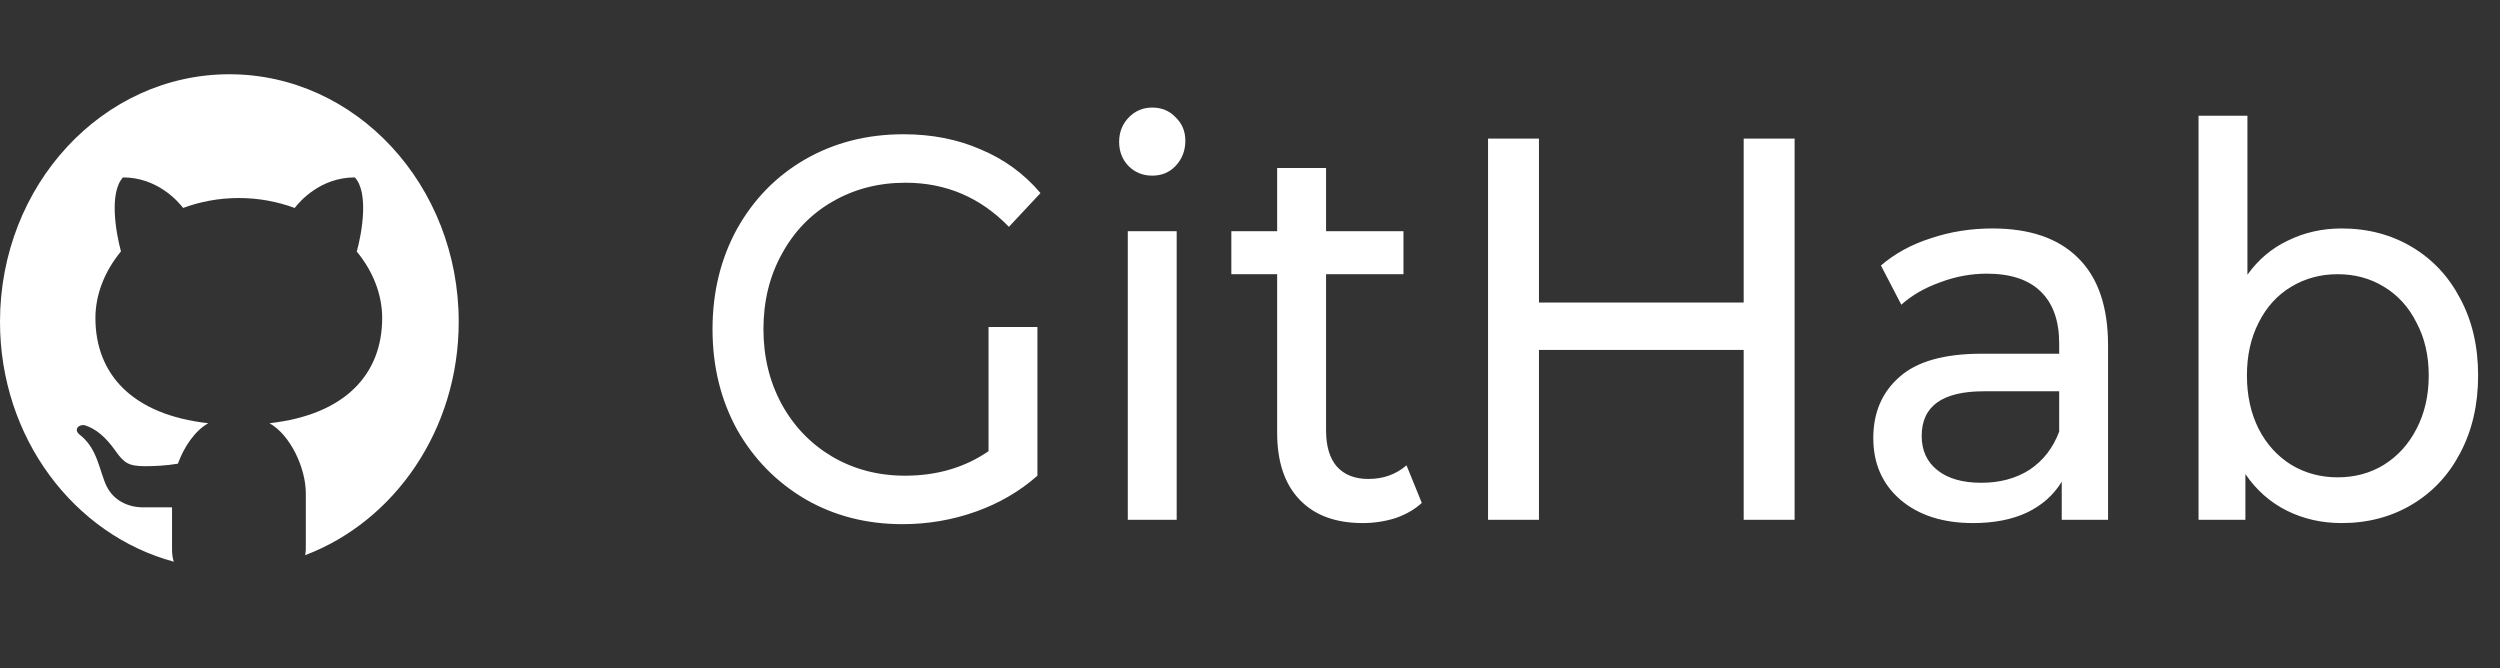 <svg width="101" height="27" viewBox="0 0 101 27" fill="none" xmlns="http://www.w3.org/2000/svg">
<rect x="0" y="0" width="101" height="27" fill="#333333" stroke="none"/>
<path d="M9.266 3C4.149 3 0 7.478 0 13C0 17.686 2.99 21.607 7.021 22.692C6.977 22.557 6.95 22.4 6.95 22.206V20.497C6.574 20.497 5.943 20.497 5.785 20.497C5.151 20.497 4.587 20.203 4.314 19.656C4.011 19.048 3.958 18.119 3.206 17.551C2.983 17.362 3.153 17.146 3.41 17.175C3.885 17.32 4.279 17.672 4.649 18.193C5.018 18.716 5.192 18.834 5.882 18.834C6.216 18.834 6.716 18.813 7.187 18.733C7.441 18.039 7.878 17.4 8.414 17.098C5.328 16.756 3.855 15.099 3.855 12.85C3.855 11.882 4.238 10.945 4.887 10.156C4.674 9.373 4.406 7.775 4.969 7.167C6.357 7.167 7.197 8.138 7.398 8.401C8.09 8.145 8.85 8 9.648 8C10.448 8 11.211 8.145 11.905 8.402C12.104 8.142 12.944 7.167 14.335 7.167C14.901 7.776 14.63 9.38 14.414 10.162C15.06 10.949 15.44 11.883 15.44 12.85C15.44 15.098 13.969 16.753 10.888 17.098C11.736 17.575 12.355 18.917 12.355 19.927V22.206C12.355 22.293 12.337 22.355 12.328 22.429C15.938 21.063 18.532 17.363 18.532 13C18.532 7.478 14.383 3 9.266 3Z" fill="white"/>
<path d="M39.937 13.212H41.912V19.218C41.199 19.849 40.369 20.333 39.423 20.67C38.476 21.007 37.489 21.176 36.46 21.176C35.006 21.176 33.696 20.839 32.53 20.164C31.364 19.475 30.445 18.536 29.773 17.348C29.115 16.145 28.786 14.796 28.786 13.3C28.786 11.804 29.115 10.455 29.773 9.252C30.445 8.049 31.364 7.111 32.53 6.436C33.71 5.761 35.033 5.424 36.501 5.424C37.653 5.424 38.696 5.629 39.628 6.04C40.575 6.436 41.377 7.023 42.036 7.8L40.76 9.164C39.608 7.976 38.216 7.382 36.584 7.382C35.486 7.382 34.499 7.639 33.621 8.152C32.757 8.651 32.078 9.355 31.584 10.264C31.09 11.159 30.843 12.171 30.843 13.3C30.843 14.415 31.09 15.427 31.584 16.336C32.078 17.231 32.757 17.935 33.621 18.448C34.499 18.961 35.479 19.218 36.563 19.218C37.852 19.218 38.977 18.888 39.937 18.228V13.212ZM45.563 9.34H47.538V21H45.563V9.34ZM46.551 7.096C46.167 7.096 45.844 6.964 45.584 6.7C45.337 6.436 45.213 6.113 45.213 5.732C45.213 5.351 45.337 5.028 45.584 4.764C45.844 4.485 46.167 4.346 46.551 4.346C46.935 4.346 47.25 4.478 47.497 4.742C47.758 4.991 47.888 5.307 47.888 5.688C47.888 6.084 47.758 6.421 47.497 6.7C47.25 6.964 46.935 7.096 46.551 7.096ZM57.441 20.318C57.153 20.582 56.796 20.787 56.371 20.934C55.946 21.066 55.507 21.132 55.054 21.132C53.957 21.132 53.106 20.817 52.503 20.186C51.899 19.555 51.597 18.653 51.597 17.48V11.078H49.746V9.34H51.597V6.788H53.573V9.34H56.7V11.078H53.573V17.392C53.573 18.023 53.717 18.507 54.005 18.844C54.306 19.181 54.732 19.35 55.28 19.35C55.884 19.35 56.398 19.167 56.823 18.8L57.441 20.318ZM72.502 5.6V21H70.445V14.136H62.174V21H60.117V5.6H62.174V12.222H70.445V5.6H72.502ZM80.496 9.23C82.004 9.23 83.156 9.626 83.952 10.418C84.761 11.21 85.166 12.391 85.166 13.96V21H83.294V19.46C82.964 20.003 82.491 20.421 81.874 20.714C81.27 20.993 80.55 21.132 79.714 21.132C78.493 21.132 77.512 20.817 76.772 20.186C76.045 19.555 75.681 18.727 75.681 17.7C75.681 16.673 76.031 15.852 76.731 15.236C77.43 14.605 78.541 14.29 80.064 14.29H83.191V13.872C83.191 12.963 82.944 12.266 82.45 11.782C81.956 11.298 81.229 11.056 80.269 11.056C79.625 11.056 78.994 11.173 78.376 11.408C77.759 11.628 77.238 11.929 76.813 12.31L75.99 10.726C76.552 10.242 77.224 9.875 78.006 9.626C78.788 9.362 79.618 9.23 80.496 9.23ZM80.043 19.504C80.797 19.504 81.449 19.328 81.998 18.976C82.546 18.609 82.944 18.096 83.191 17.436V15.808H80.146C78.472 15.808 77.636 16.409 77.636 17.612C77.636 18.199 77.848 18.661 78.274 18.998C78.699 19.335 79.288 19.504 80.043 19.504ZM94.602 9.23C95.658 9.23 96.605 9.479 97.442 9.978C98.279 10.477 98.93 11.173 99.396 12.068C99.876 12.963 100.116 13.997 100.116 15.17C100.116 16.343 99.876 17.385 99.396 18.294C98.93 19.189 98.279 19.885 97.442 20.384C96.605 20.883 95.658 21.132 94.602 21.132C93.793 21.132 93.052 20.963 92.38 20.626C91.708 20.289 91.153 19.797 90.714 19.152V21H88.821V4.676H90.796V11.1C91.235 10.484 91.784 10.022 92.442 9.714C93.1 9.391 93.821 9.23 94.602 9.23ZM94.438 19.284C95.137 19.284 95.761 19.115 96.31 18.778C96.872 18.426 97.312 17.942 97.627 17.326C97.956 16.695 98.121 15.977 98.121 15.17C98.121 14.363 97.956 13.652 97.627 13.036C97.312 12.405 96.872 11.921 96.31 11.584C95.761 11.247 95.137 11.078 94.438 11.078C93.752 11.078 93.128 11.247 92.566 11.584C92.003 11.921 91.564 12.405 91.249 13.036C90.933 13.652 90.776 14.363 90.776 15.17C90.776 15.977 90.933 16.695 91.249 17.326C91.564 17.942 92.003 18.426 92.566 18.778C93.128 19.115 93.752 19.284 94.438 19.284Z" fill="white"/>
</svg>
